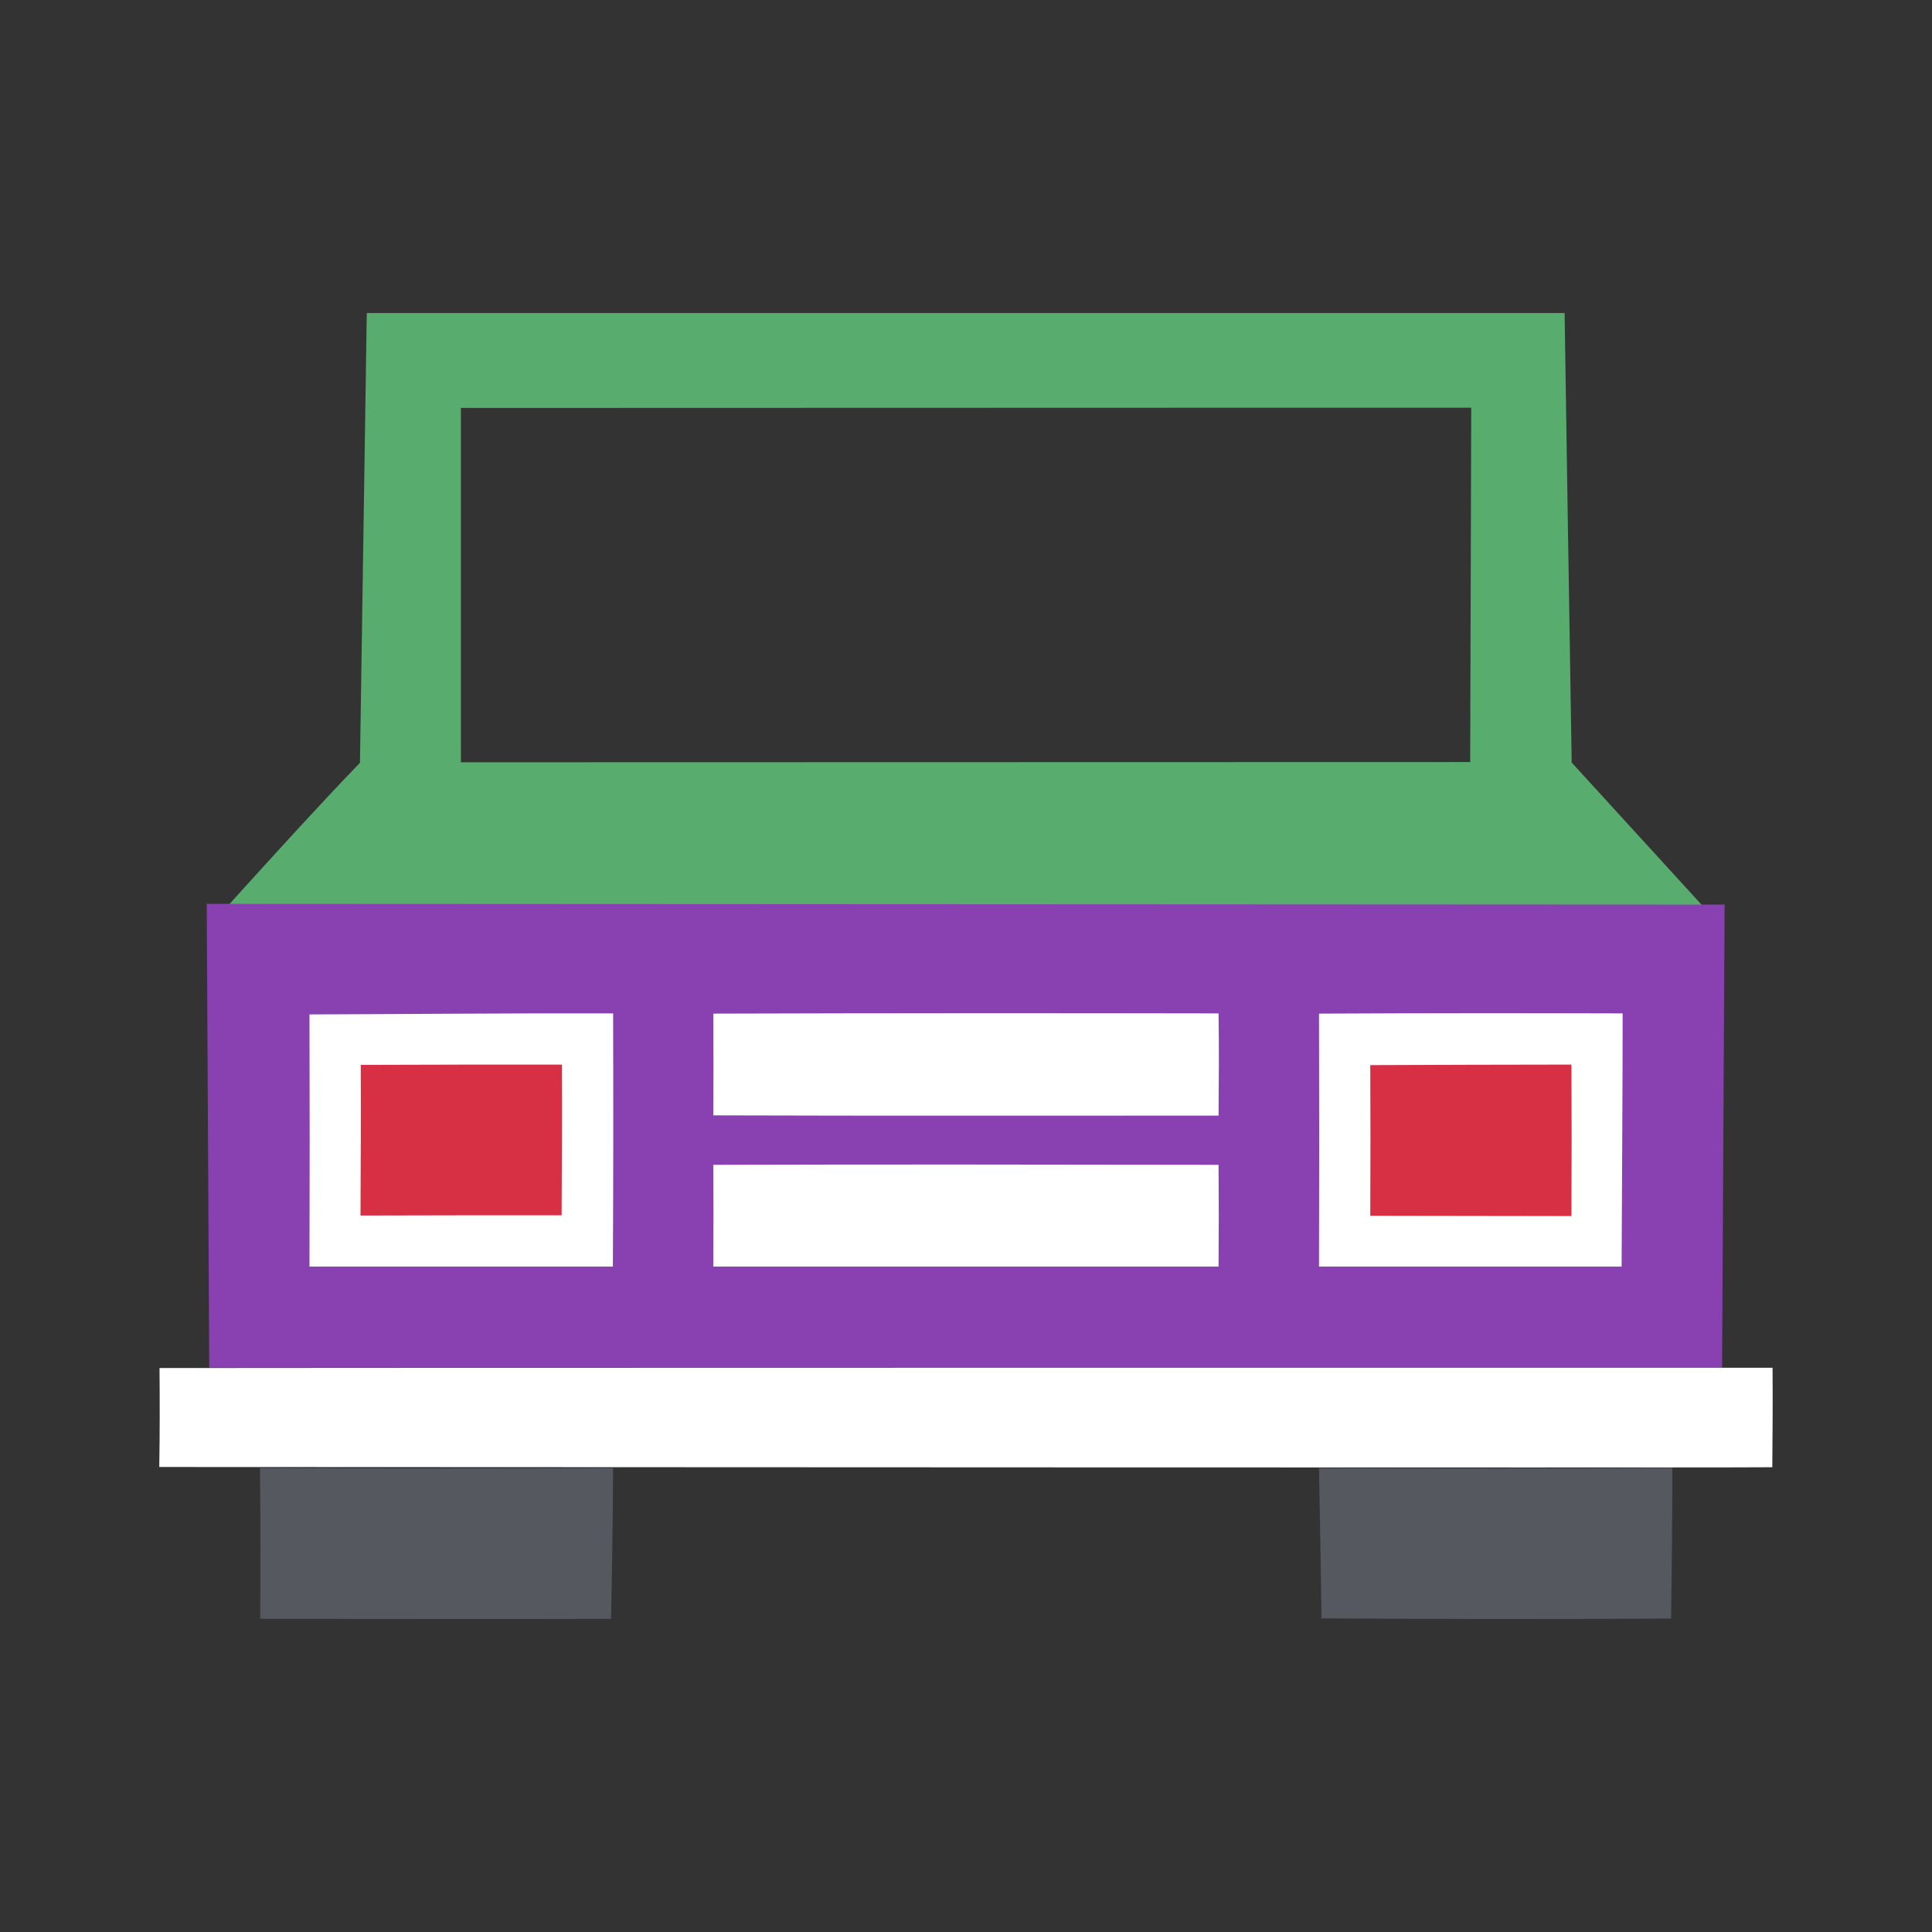 <?xml version="1.0" encoding="utf-8"?>
<!-- Generated by IcoMoon.io -->
<!DOCTYPE svg PUBLIC "-//W3C//DTD SVG 1.1//EN" "http://www.w3.org/Graphics/SVG/1.1/DTD/svg11.dtd">
<svg version="1.1" xmlns="http://www.w3.org/2000/svg" xmlns:xlink="http://www.w3.org/1999/xlink" width="32" height="32" viewBox="0 0 32 32">
<rect x="0" y="0" width="32" height="32" fill="#333333" stroke="none"/>
<path fill="#57ac6e" d="M5.962 12.634c-0.744 0.765-2.174 2.354-2.174 2.354l12.207 0.129 12.202-0.117-2.165-2.37c-0.042-2.483-0.117-7.445-0.117-7.445h-19.84l-0.113 7.449zM7.634 6.757c11.157-0.004 16.734-0.004 16.734-0.004l-0.017 5.869-16.717 0.004v-5.869z"></path>
<path fill="#8941b1" d="M28.565 14.983l-25.141-0.013 0.042 7.683h25.057l0.042-7.671z"></path>
<path fill="#fff" d="M26.876 16.785c-1.672-0.005-3.348-0.005-5.029 0.004 0.004 1.396 0.004 2.792 0 4.189h5.012c0.005-1.397 0.017-2.793 0.017-4.193zM20.183 16.785c-2.788-0.005-5.577-0.005-8.369 0.004 0.004 0.56 0.004 1.12 0 1.685 2.792 0.009 5.581 0.004 8.369 0.004 0.005-0.565 0.009-1.129 0-1.693zM10.155 16.785c-1.676-0.005-3.353 0.012-5.029 0.017 0.004 1.392 0.004 2.784 0 4.176h5.025c0.008-1.401 0.008-2.797 0.004-4.193z"></path>
<path fill="#d72f44" d="M26.028 17.633c-1.108 0-2.22 0.005-3.332 0.009 0.004 0.827 0.004 1.659 0 2.495l3.332 0.005c0.004-0.836 0.004-1.673 0-2.509zM9.306 17.633c-1.107 0-2.219 0-3.331 0.005 0.004 0.831 0 1.663-0.004 2.495 1.116-0.004 2.223-0.004 3.331-0.004 0.004-0.832 0.009-1.664 0.004-2.496z"></path>
<path fill="#fff" d="M20.183 19.293c-2.788-0.004-5.577-0.009-8.369 0 0.004 0.56 0.004 1.125 0 1.685h8.369c0.005-0.56 0.005-1.125 0-1.685zM29.359 22.654c-26.098 0-26.512 0.005-26.717 0.005 0.005 0.543 0.005 1.091-0.004 1.639 25.617 0.012 26.169 0.008 26.717 0.004 0.004-0.552 0.009-1.099 0.004-1.647z"></path>
<path fill="#565860" d="M27.7 24.314c-1.948 0.013-3.901 0.008-5.853 0.004 0.017 0.828 0.029 1.659 0.042 2.487 1.931 0.013 3.863 0.013 5.789 0.004 0.013-0.832 0.021-1.663 0.021-2.495zM10.155 24.318c-1.945 0.004-3.897 0.009-5.849-0.004 0.009 0.832 0.009 1.663 0.004 2.499 1.94 0 3.875 0.005 5.811 0 0.017-0.831 0.029-1.663 0.034-2.495z"></path>
</svg>
